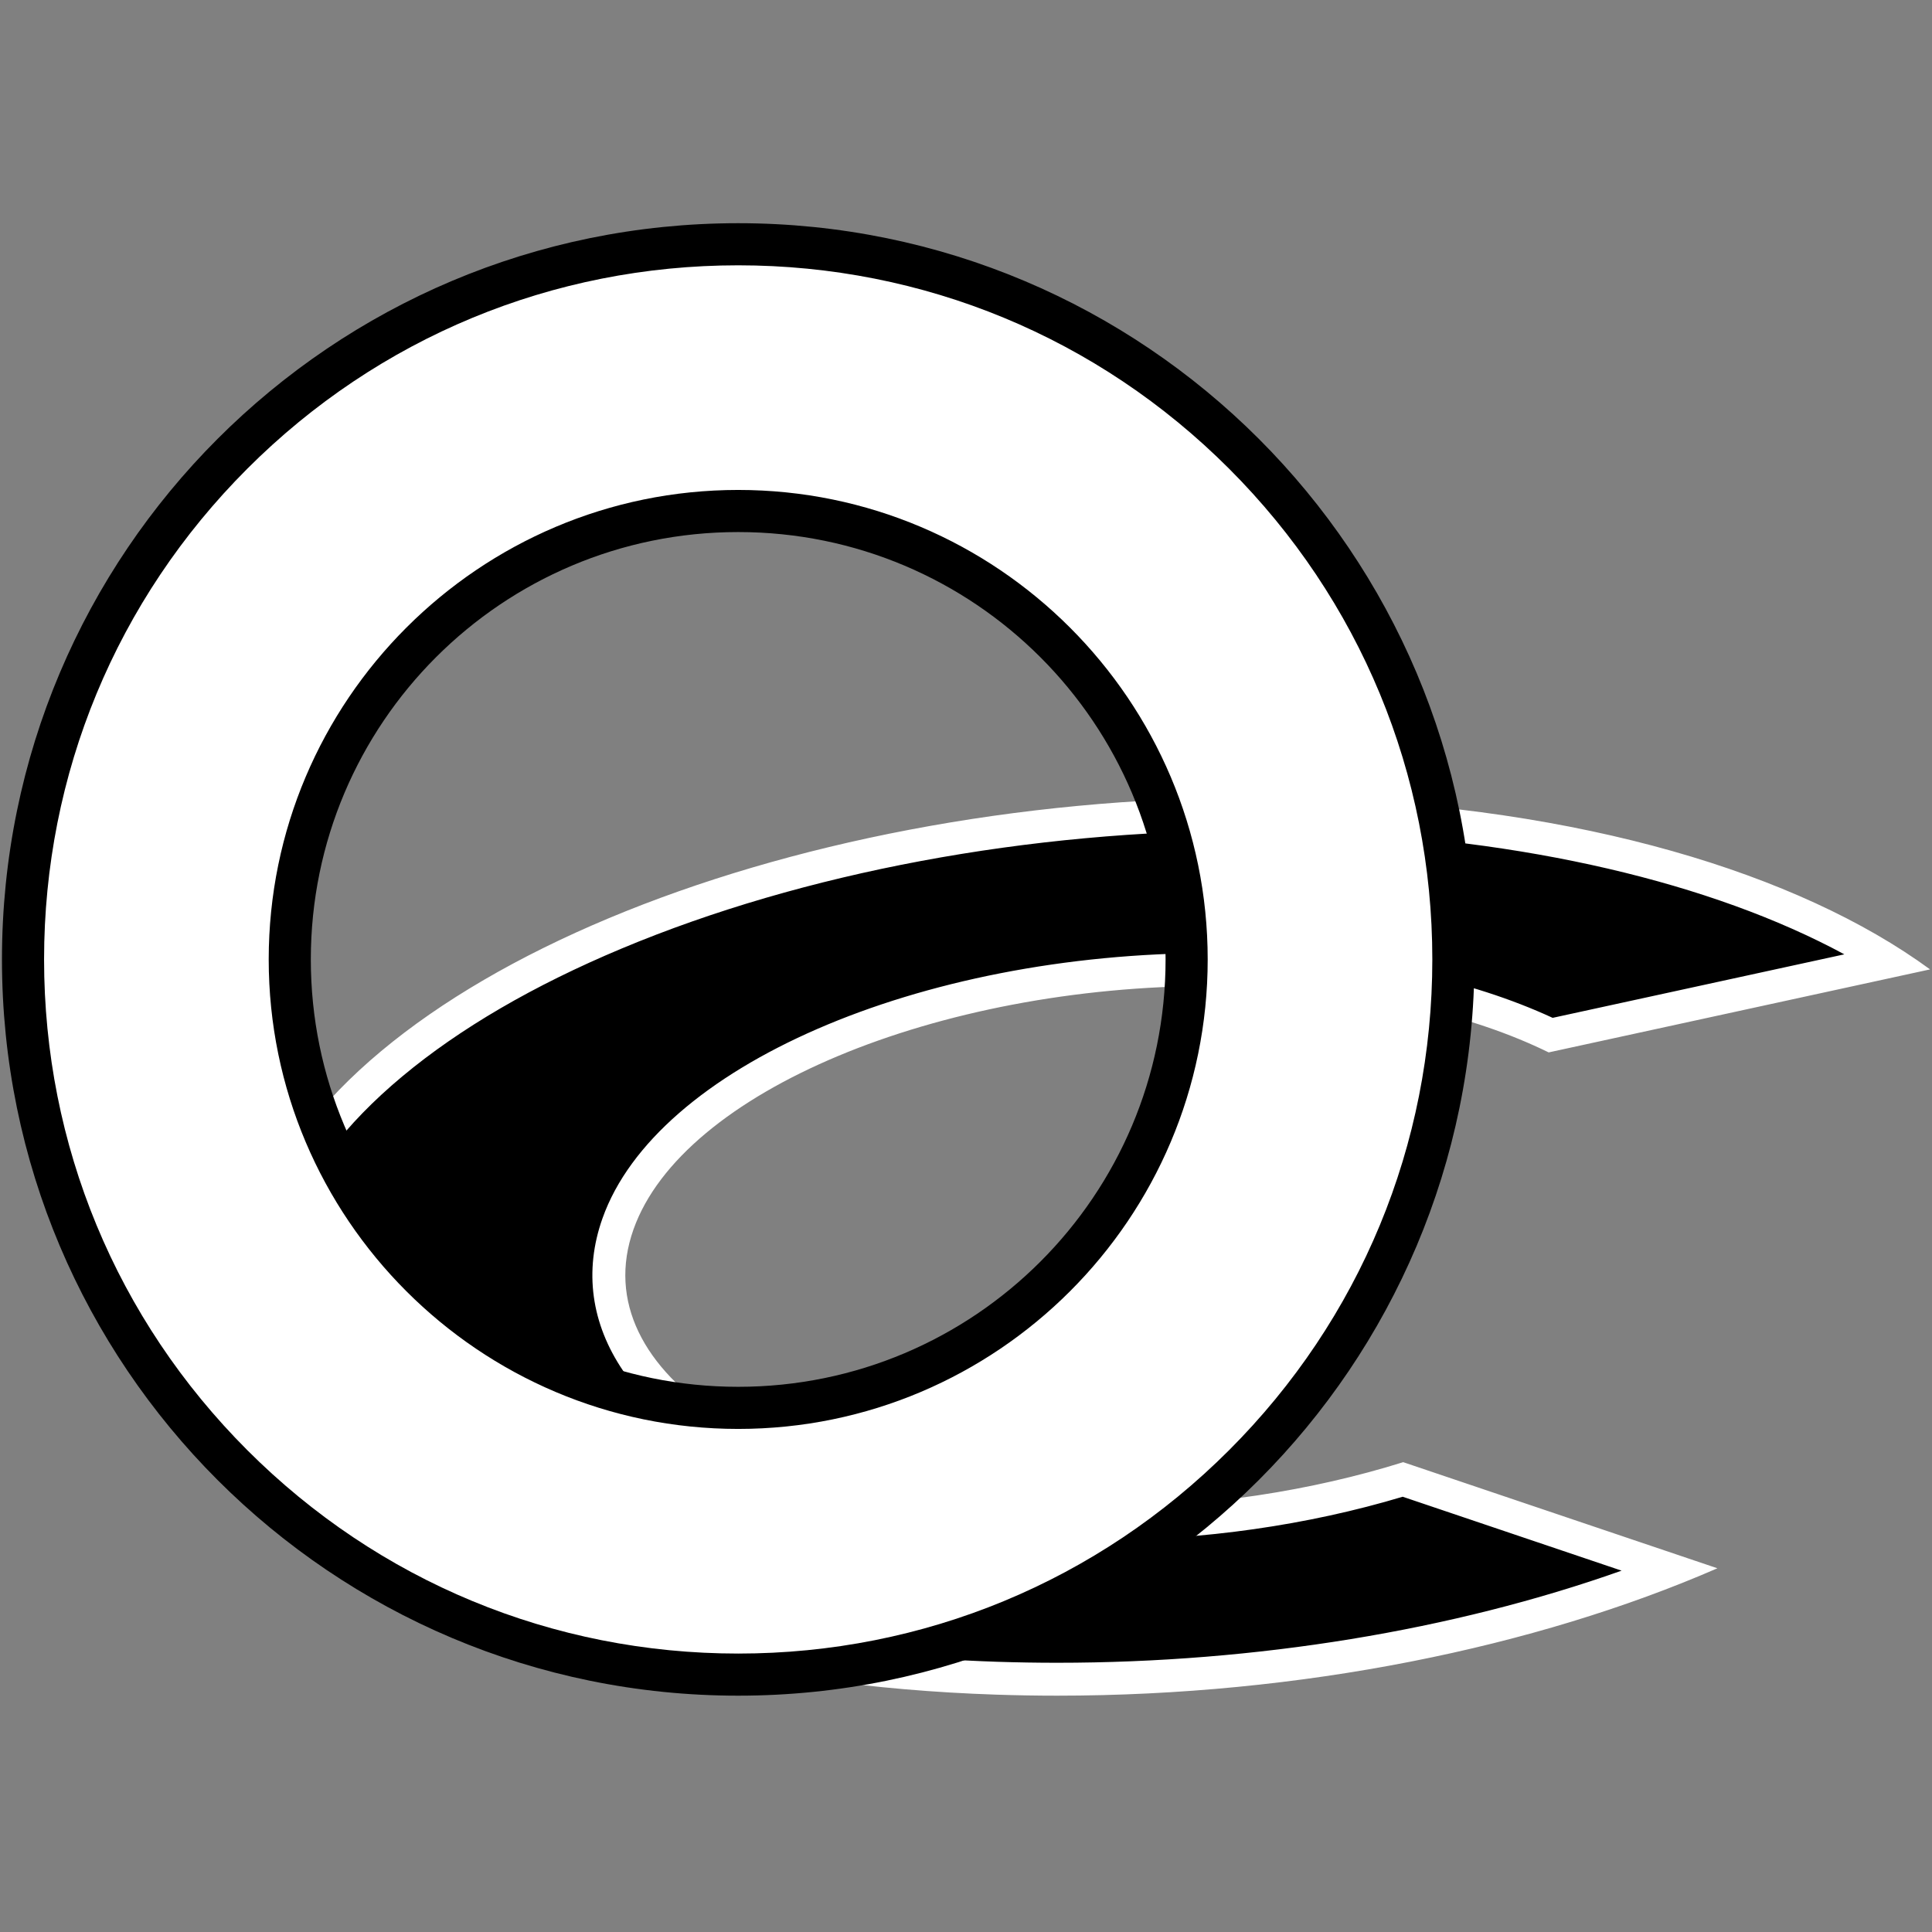 <svg xmlns="http://www.w3.org/2000/svg" version="1.1" xmlns:xlink="http://www.w3.org/1999/xlink" width="512" height="512"><rect width="100%" height="100%" fill="#808080" stroke="none"/><svg id="SvgjsSvg1001" xmlns="http://www.w3.org/2000/svg" version="1.1" viewBox="0 0 512 512">
  <!-- Generator: Adobe Illustrator 29.5.1, SVG Export Plug-In . SVG Version: 2.1.0 Build 141)  -->
  <defs>
    <style>
      .st0 {
        fill: #fff;
      }
    </style>
  </defs>
  <g>
    <path d="M280.15,445.01s0,0,0,0c-5.33,0-10.71-.09-16.01-.26-43.67-1.45-84.14-8.85-117.02-21.39-31.57-12.04-55-28.3-67.76-47.02-11.3-16.58-13.76-34.22-7.3-52.41,21.54-60.67,135.78-108.19,260.08-108.19,5.33,0,10.72.09,16.02.27,61.65,2.05,116.44,16.08,152.46,38.8l-89.67,19.52c-21.53-10.25-49.21-16.2-80.18-17.23-3.15-.1-6.36-.16-9.53-.16-35.92,0-71.73,6.71-100.83,18.89-29.86,12.5-49.98,29.72-56.64,48.5-4.46,12.57-2.72,25.23,5.04,36.61,16.77,24.6,59.96,40.97,112.73,42.72,3.12.1,6.3.16,9.44.16,27.84,0,55.75-4.06,80.82-11.74l70.94,23.96c-47.5,18.74-104.73,28.98-162.58,28.98Z"></path>
    <path class="st0" d="M332.14,220.09c5.29,0,10.63.09,15.88.26,55.67,1.85,105.58,13.53,140.75,32.56l-77.3,16.83c-21.87-10.11-49.64-15.98-80.55-17.01-3.2-.11-6.46-.16-9.67-.16-77.89,0-147.36,30.22-161.58,70.29-4.95,13.93-3.03,27.95,5.54,40.53,8.71,12.77,24.14,23.66,44.62,31.47,20.24,7.72,44.99,12.27,71.57,13.15,3.17.11,6.4.16,9.59.16,27.76,0,55.61-3.98,80.74-11.52l58.01,19.59c-44.62,15.82-96.83,24.41-149.58,24.41-5.28,0-10.62-.09-15.87-.26-43.19-1.43-83.17-8.73-115.61-21.11-30.73-11.72-53.46-27.42-65.71-45.4-10.47-15.37-12.76-31.69-6.79-48.5,4.93-13.88,15.16-27.38,30.42-40.11,15.24-12.72,34.8-24.12,58.13-33.89,48.2-20.18,107.66-31.29,167.43-31.29M332.14,211.37c-125.53,0-241.87,48.21-264.19,111.09-23.28,65.57,64.49,122.27,196.04,126.64,5.4.18,10.79.27,16.16.27,64.62,0,126.79-12.78,174.98-33.76l-83.27-28.12c-24.11,7.55-52.06,11.96-80.87,11.96-3.09,0-6.19-.05-9.3-.15-76.37-2.54-127.32-35.45-113.8-73.52,12.96-36.5,80.5-64.49,153.37-64.49,3.12,0,6.25.05,9.38.16,32.08,1.07,59.57,7.54,79.78,17.45l101.07-22c-35.02-25.62-92.82-42.92-163.17-45.26-5.4-.18-10.8-.27-16.17-.27h0Z"></path>
  </g>
  <g>
    <path class="st0" d="M195.63,443.79c-104.51,0-189.53-85.02-189.53-189.53S91.13,64.73,195.63,64.73s189.53,85.02,189.53,189.53-85.02,189.53-189.53,189.53ZM195.63,135.42c-65.53,0-118.84,53.31-118.84,118.84s53.31,118.84,118.84,118.84,118.84-53.31,118.84-118.84-53.31-118.84-118.84-118.84Z"></path>
    <path d="M195.63,70.31c49.13,0,95.33,19.13,130.07,53.88,34.74,34.74,53.88,80.94,53.88,130.07s-19.13,95.33-53.88,130.07c-34.74,34.74-80.94,53.88-130.07,53.88s-95.33-19.13-130.07-53.88c-34.74-34.74-53.88-80.94-53.88-130.07s19.13-95.33,53.88-130.07c34.74-34.74,80.94-53.88,130.07-53.88M195.63,378.68c68.61,0,124.42-55.82,124.42-124.42s-55.82-124.42-124.42-124.42-124.42,55.82-124.42,124.42,55.82,124.42,124.42,124.42M195.63,59.15C87.88,59.15.52,146.5.52,254.26s87.35,195.11,195.11,195.11,195.11-87.35,195.11-195.11S303.39,59.15,195.63,59.15h0ZM195.63,367.52c-62.55,0-113.26-50.71-113.26-113.26s50.71-113.26,113.26-113.26,113.26,50.71,113.26,113.26-50.71,113.26-113.26,113.26h0Z"></path>
  </g>
</svg><style>@media (prefers-color-scheme: light) { :root { filter: none; } }
@media (prefers-color-scheme: dark) { :root { filter: none; } }
</style></svg>